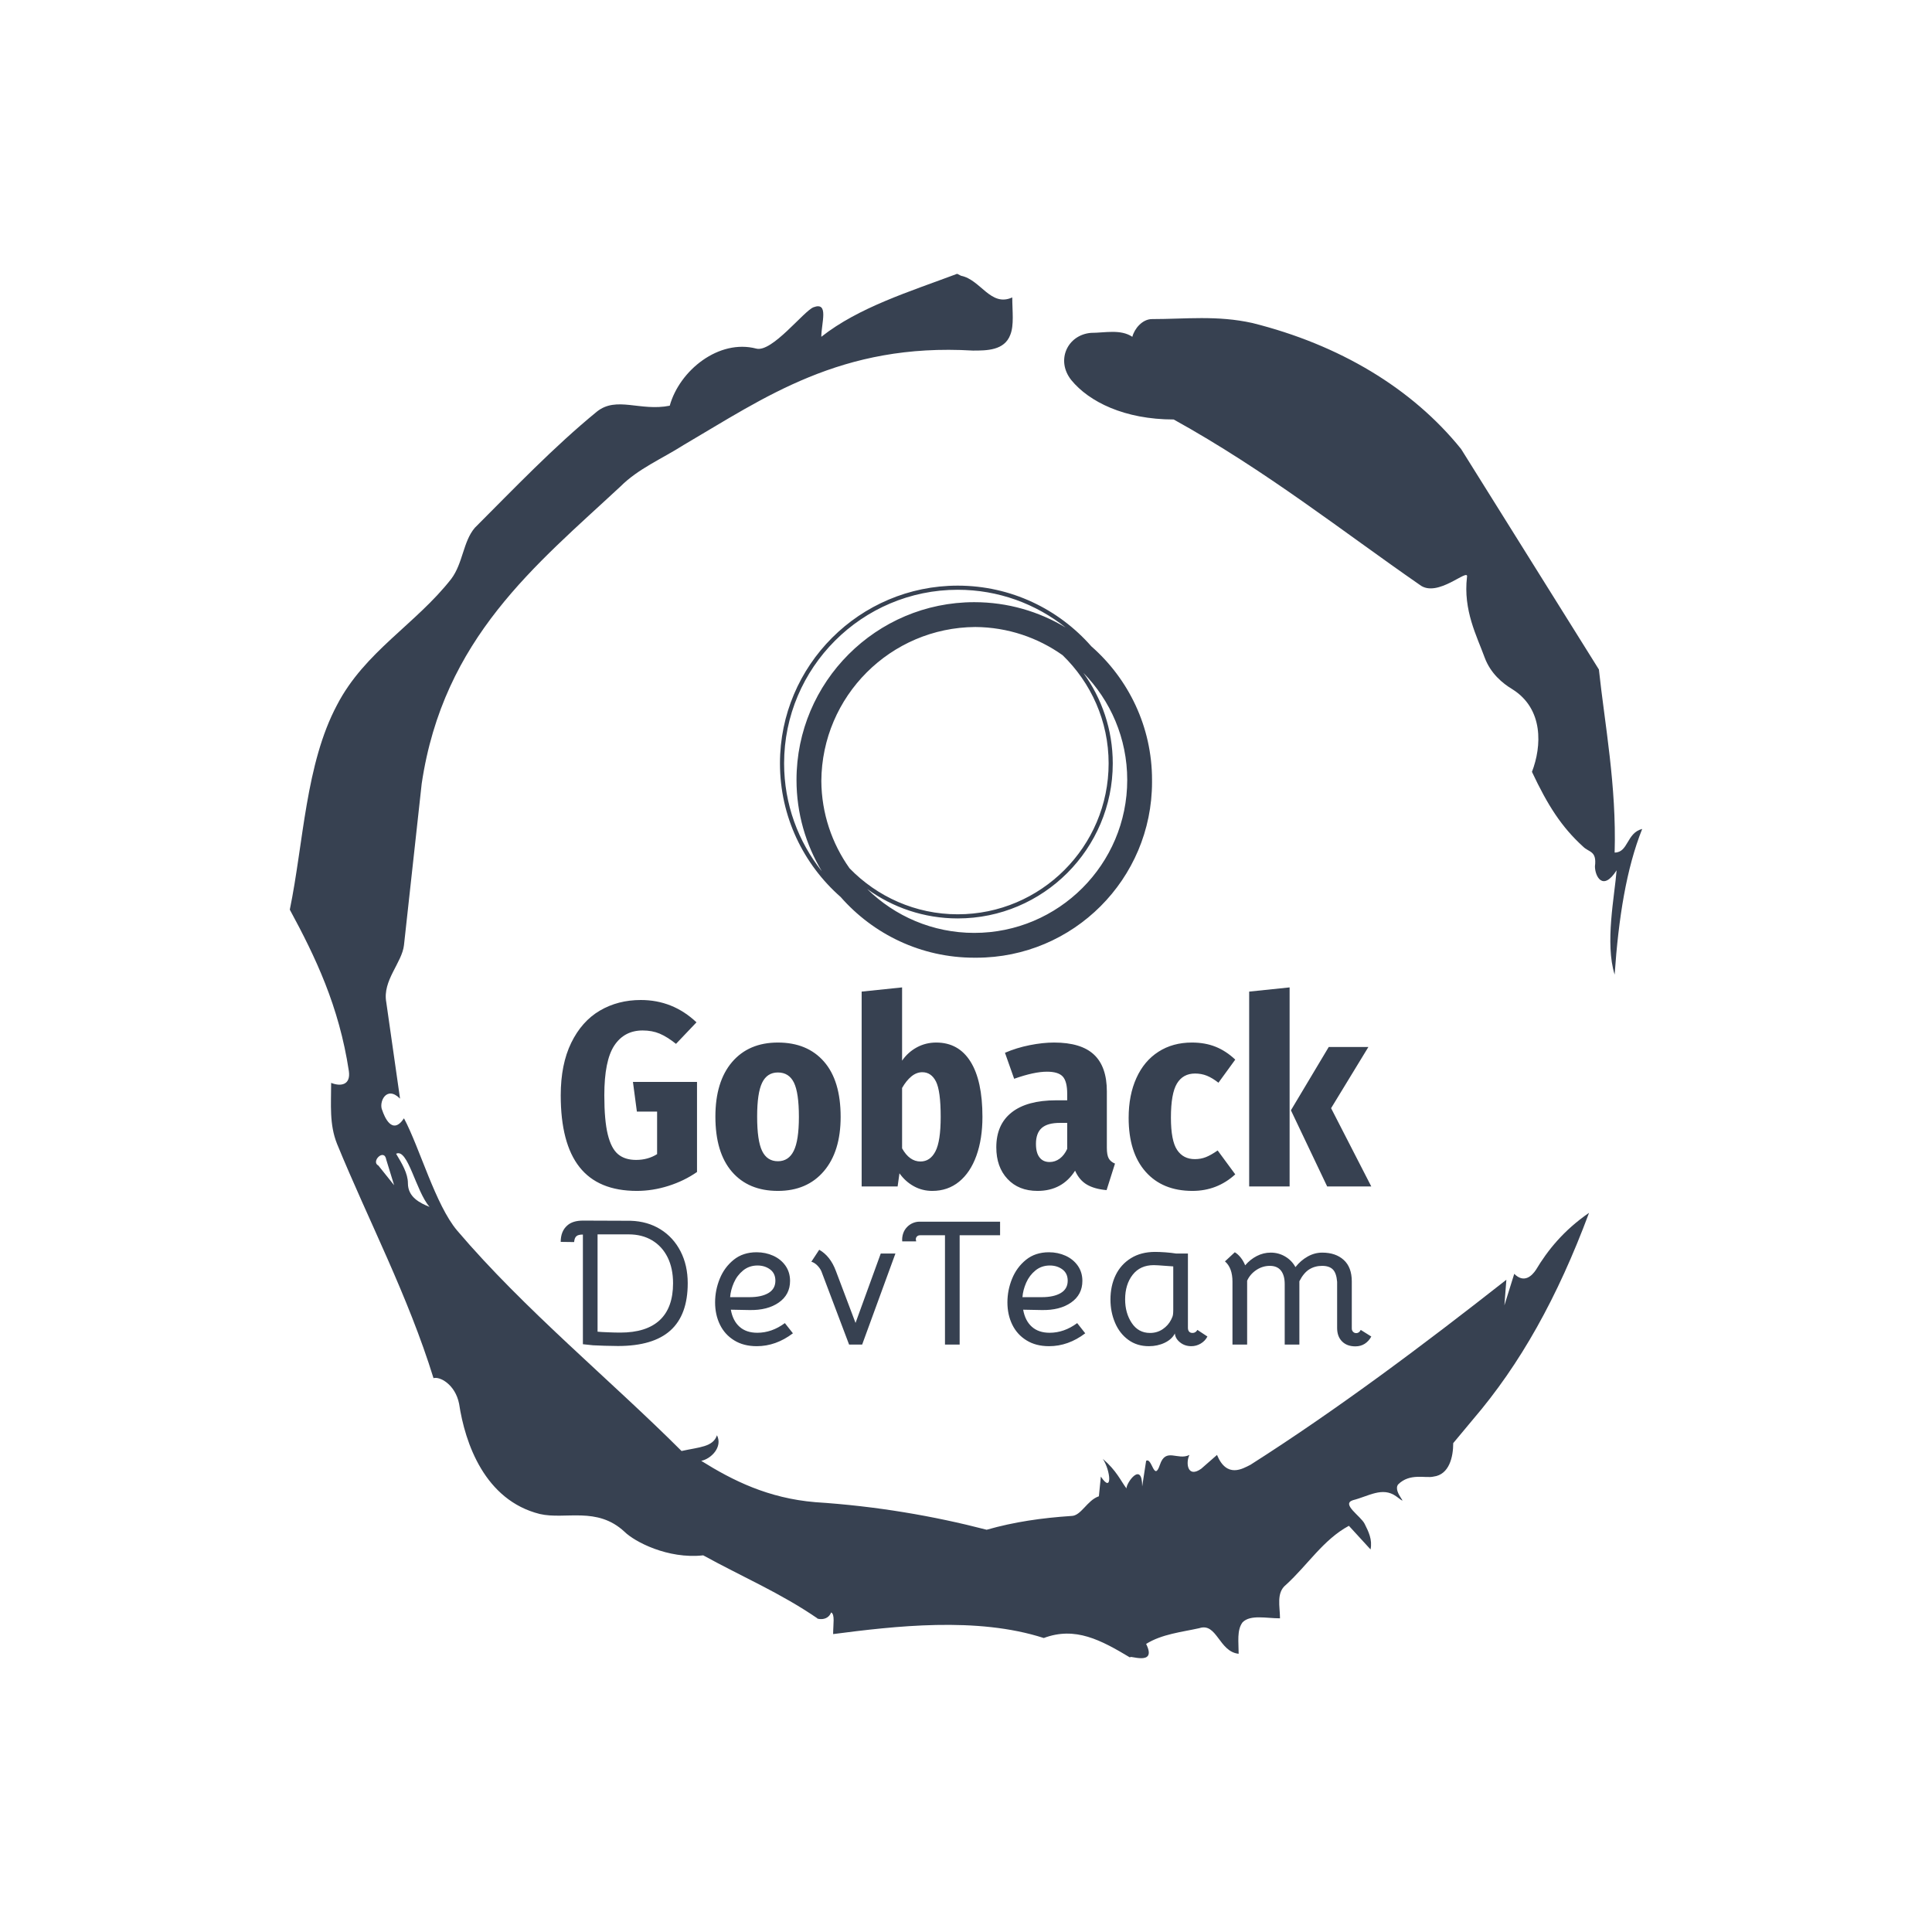 <svg xmlns="http://www.w3.org/2000/svg" version="1.1" xmlns:xlink="http://www.w3.org/1999/xlink" xmlns:svgjs="http://svgjs.dev/svgjs" width="1000" height="1000" viewBox="0 0 1000 1000"><rect width="1000" height="1000" fill="#ffffff"></rect><g transform="matrix(0.7,0,0,0.7,150,106.25)"><svg viewBox="0 0 320 360" data-background-color="#ffffff" preserveAspectRatio="xMidYMid meet" height="1125" width="1000" xmlns="http://www.w3.org/2000/svg" xmlns:xlink="http://www.w3.org/1999/xlink"><g id="tight-bounds" transform="matrix(1,0,0,1,0,0)"><svg viewBox="0 0 320 360" height="360" width="320"><g><svg></svg></g><g><svg viewBox="0 0 320 360" height="360" width="320"><g><path xmlns="http://www.w3.org/2000/svg" d="M20.961 227.22l3.726 4.658-1.863-6.056c-0.466-2.795-3.726 0.466-1.863 1.398M25.153 224.425c1.397 2.329 2.795 4.658 2.795 6.987 0 3.261 2.795 4.658 5.123 5.589-3.261-3.726-5.124-13.974-7.918-12.576M204.017 26.929c7.918 0 15.371-0.932 23.756 0.931 20.495 5.124 37.729 15.371 49.374 29.811l32.606 52.169c1.397 13.042 4.192 27.482 3.726 43.319 3.261 0 2.795-4.658 6.521-5.59-3.726 9.316-5.59 20.961-6.521 34.469-2.329-7.453 0-18.632 0.466-24.687-3.261 5.124-5.124 1.397-5.124-0.932 0.466-3.726-1.397-3.261-2.795-4.658-5.124-4.658-8.384-9.782-12.11-17.7 2.329-6.055 2.795-14.905-4.658-19.563-2.329-1.397-5.124-3.726-6.521-7.453-1.863-5.124-5.124-11.179-4.193-19.097 0.466-2.329-6.987 5.124-11.179 1.863-18.166-12.576-36.332-27.016-58.224-39.127-11.645 0-20.029-4.192-24.221-9.316-3.726-4.658-0.932-10.713 4.658-11.179 3.261 0 6.987-0.932 9.782 0.932 0.466-1.863 2.329-4.192 4.657-4.192M157.904 16.215l0.932 0.466c4.658 0.932 6.987 7.453 12.11 5.124 0 3.261 0.466 6.521-0.466 8.85-1.397 3.726-5.59 3.726-8.85 3.726-31.208-1.863-49.374 11.179-68.471 22.358-5.124 3.261-10.713 5.59-14.906 9.782-20.029 18.632-41.921 35.866-47.045 70.335l-4.192 38.195c-0.466 4.192-5.124 8.384-4.192 13.508l3.26 22.824c-3.261-3.261-5.124 0.932-4.192 2.795 0.466 1.397 2.329 6.055 5.124 1.863 3.726 6.987 7.453 20.495 12.576 26.55 15.837 18.632 36.332 35.4 53.101 52.169 4.192-0.932 7.453-0.932 8.384-3.727 1.397 2.795-1.397 5.59-3.726 6.056 7.453 4.658 15.837 8.85 27.016 9.781 14.44 0.932 27.948 3.261 40.524 6.522 6.521-1.863 13.042-2.795 20.029-3.261 2.329 0 3.726-3.726 6.521-4.658l0.466-4.658c2.795 4.192 2.329-1.397 0.466-4.192 3.261 2.795 4.192 5.124 5.589 6.987 0-1.397 3.726-6.521 3.727-0.466l0.931-6.055c1.397-0.932 1.863 5.124 3.261 0.931 1.397-4.192 4.192-0.932 6.987-2.329-0.932 1.863-0.466 5.59 2.794 3.261l3.727-3.261c2.329 5.59 6.055 3.261 7.918 2.329 20.495-13.042 40.99-28.413 60.553-43.784l-0.466 6.055 2.329-7.453c2.329 2.329 4.192 0.466 5.124-0.931 2.795-4.658 6.521-9.316 12.577-13.508-7.453 20.029-16.303 35.866-27.482 48.908l-4.658 5.59c0 3.261-0.932 7.453-4.658 7.918-1.863 0.466-5.59-0.932-8.384 1.863-1.397 1.863 3.261 5.59-0.466 2.795-3.261-2.329-6.521 0-10.248 0.932-2.795 0.932 1.863 3.726 2.795 5.589 0.932 1.863 1.863 3.726 1.398 6.056l-5.124-5.59c-6.055 3.261-9.782 9.316-14.906 13.974-2.329 1.863-1.397 5.124-1.397 7.918-3.261 0-6.987-0.932-8.85 0.932-1.397 1.863-0.932 4.658-0.932 7.453-4.658-0.466-5.124-7.453-9.315-6.056-4.192 0.932-8.85 1.397-12.577 3.727 2.795 5.59-4.658 2.329-3.726 3.26-6.987-4.192-13.042-7.453-20.495-4.658-15.837-5.124-35.4-2.795-49.84-0.931 0-2.329 0.466-4.658-0.466-5.124-0.932 2.329-3.726 1.397-3.26 1.397-8.85-6.055-17.7-9.782-27.016-14.905-8.384 0.932-16.303-3.261-18.632-5.59-6.521-6.055-13.974-2.795-20.029-4.192-13.042-3.261-17.7-16.769-19.098-26.084-0.932-4.658-4.658-6.521-6.055-6.056-6.055-19.563-15.371-37.263-22.824-55.429-1.863-4.658-1.397-9.316-1.397-14.44 2.329 0.932 4.658 0.466 4.192-2.794-2.329-15.371-7.918-27.016-13.974-38.195 3.261-15.837 3.726-34.469 11.179-48.443 6.521-12.576 18.632-19.098 27.016-29.811 2.795-3.726 2.795-8.85 5.59-12.11 9.316-9.316 18.632-19.098 28.879-27.482 4.658-3.726 10.247 0 17.234-1.397 2.329-8.384 11.645-15.837 20.495-13.508 3.726 0.932 11.179-8.85 13.508-9.782 3.726-1.397 1.863 3.726 1.863 6.987 8.85-6.987 20.961-10.713 32.14-14.906" fill="#374151" fill-rule="nonzero" stroke="none" stroke-width="1" stroke-linecap="butt" stroke-linejoin="miter" stroke-miterlimit="10" stroke-dasharray="" stroke-dashoffset="0" font-family="none" font-weight="none" font-size="none" text-anchor="none" style="mix-blend-mode: normal" data-fill-palette-color="tertiary"></path></g><g transform="matrix(1,0,0,1,64.1,90)"><svg viewBox="0 0 191.801 180" height="180" width="191.801"><g><svg viewBox="0 0 191.801 180" height="180" width="191.801"><g><svg viewBox="0 0 192 180.187" height="180" width="191.801"><g transform="matrix(1,0,0,1,0,95.162)"><svg viewBox="0 0 192 85.025" height="85.025" width="192"><g><svg viewBox="0 0 192 85.025" height="85.025" width="192"><g><svg viewBox="0 0 192 48.202" height="48.202" width="192"><g transform="matrix(1,0,0,1,0,0)"><svg width="192" viewBox="1.5 -37.9 154.34 38.75" height="48.202" data-palette-color="#374151"><path d="M16.75-35.5Q22.85-35.5 27.35-31.25L27.35-31.25 23.45-27.15Q21.75-28.5 20.33-29.1 18.9-29.7 17.1-29.7L17.1-29.7Q13.6-29.7 11.7-26.83 9.8-23.95 9.8-17.35L9.8-17.35Q9.8-12.6 10.45-9.93 11.1-7.25 12.4-6.15 13.7-5.05 15.85-5.05L15.85-5.05Q18.1-5.05 19.85-6.15L19.85-6.15 19.85-14.25 16-14.25 15.25-19.9 27.45-19.9 27.45-2.75Q25-1.05 22-0.1 19 0.85 16 0.85L16 0.85Q8.65 0.85 5.08-3.68 1.5-8.2 1.5-17.35L1.5-17.35Q1.5-23.25 3.5-27.35 5.5-31.45 8.95-33.48 12.4-35.5 16.75-35.5L16.75-35.5ZM42.85-27.4Q48.45-27.4 51.62-23.78 54.8-20.15 54.8-13.25L54.8-13.25Q54.8-6.65 51.6-2.9 48.4 0.85 42.85 0.85L42.85 0.85Q37.25 0.85 34.1-2.8 30.95-6.45 30.95-13.3L30.95-13.3Q30.95-19.95 34.12-23.68 37.3-27.4 42.85-27.4L42.85-27.4ZM42.85-21.7Q40.8-21.7 39.85-19.75 38.9-17.8 38.9-13.3L38.9-13.3Q38.9-8.7 39.85-6.75 40.8-4.8 42.85-4.8L42.85-4.8Q44.9-4.8 45.87-6.78 46.85-8.75 46.85-13.25L46.85-13.25Q46.85-17.85 45.9-19.78 44.95-21.7 42.85-21.7L42.85-21.7ZM73-27.4Q77.25-27.4 79.52-23.78 81.8-20.15 81.8-13.25L81.8-13.25Q81.8-9.05 80.65-5.85 79.5-2.65 77.35-0.9 75.2 0.85 72.25 0.85L72.25 0.85Q70.35 0.85 68.75-0.03 67.15-0.9 66-2.5L66-2.5 65.65 0 58.8 0 58.8-37.1 66.5-37.9 66.5-23.95Q67.6-25.55 69.3-26.48 71-27.4 73-27.4L73-27.4ZM70-4.75Q71.85-4.75 72.85-6.68 73.85-8.6 73.85-13.25L73.85-13.25Q73.85-18.2 72.95-19.98 72.05-21.75 70.35-21.75L70.35-21.75Q69.25-21.75 68.27-20.95 67.3-20.15 66.5-18.75L66.5-18.75 66.5-7.25Q67.9-4.75 70-4.75L70-4.75ZM105.49-7.35Q105.49-6 105.84-5.35 106.19-4.7 107.04-4.35L107.04-4.35 105.44 0.7Q103.14 0.5 101.69-0.35 100.24-1.2 99.44-3L99.44-3Q96.99 0.85 92.29 0.85L92.29 0.85Q88.69 0.85 86.57-1.43 84.44-3.7 84.44-7.45L84.44-7.45Q84.44-11.8 87.37-14.1 90.29-16.4 95.84-16.4L95.84-16.4 97.94-16.4 97.94-17.65Q97.94-20 97.09-20.93 96.24-21.85 94.09-21.85L94.09-21.85Q91.64-21.85 87.84-20.5L87.84-20.5 86.09-25.45Q88.29-26.4 90.79-26.9 93.29-27.4 95.44-27.4L95.44-27.4Q100.59-27.4 103.04-25.1 105.49-22.8 105.49-18.1L105.49-18.1 105.49-7.35ZM94.59-4.65Q95.64-4.65 96.52-5.3 97.39-5.95 97.94-7.15L97.94-7.15 97.94-12.1 96.54-12.1Q94.19-12.1 93.09-11.13 91.99-10.15 91.99-8.1L91.99-8.1Q91.99-6.4 92.67-5.53 93.34-4.65 94.59-4.65L94.59-4.65ZM121.69-27.4Q124.19-27.4 126.19-26.6 128.19-25.8 129.94-24.15L129.94-24.15 126.74-19.75Q125.59-20.65 124.54-21.08 123.49-21.5 122.29-21.5L122.29-21.5Q119.99-21.5 118.84-19.6 117.69-17.7 117.69-13.1L117.69-13.1Q117.69-8.7 118.87-6.95 120.04-5.2 122.24-5.2L122.24-5.2Q123.39-5.2 124.34-5.58 125.29-5.95 126.59-6.85L126.59-6.85 129.94-2.3Q126.49 0.85 121.79 0.85L121.79 0.85Q116.09 0.85 112.87-2.8 109.64-6.45 109.64-13.05L109.64-13.05Q109.64-17.4 111.12-20.65 112.59-23.9 115.32-25.65 118.04-27.4 121.69-27.4L121.69-27.4ZM132.59-37.1L140.29-37.9 140.29 0 132.59 0 132.59-37.1ZM147.74-26.55L155.29-26.55 148.19-14.9 155.84 0 147.44 0 140.54-14.5 147.74-26.55Z" opacity="1" transform="matrix(1,0,0,1,0,0)" fill="#374151" class="undefined-text-0" data-fill-palette-color="primary" id="text-0"></path></svg></g></svg></g><g transform="matrix(1,0,0,1,0,55.236)"><svg viewBox="0 0 192 29.789" height="29.789" width="192"><g transform="matrix(1,0,0,1,0,0)"><svg width="192" viewBox="1.6 -34.6 226.55 35.15" height="29.789" data-palette-color="#374151"><path d="M17.6 0.45Q15.95 0.45 13.88 0.38 11.8 0.3 10.65 0.25L10.65 0.25 7.8-0.05 7.8-30.7Q6.5-30.7 6-30.25L6-30.25Q5.45-29.8 5.35-28.6L5.35-28.6 1.6-28.65Q1.6-31.65 3.45-33.25L3.45-33.25Q4.95-34.6 7.85-34.6L7.85-34.6 21.15-34.55Q25.9-34.4 29.5-32.15 33.1-29.9 35.1-26 37.1-22.1 37.1-17.1L37.1-17.1Q37.1-8.25 32.27-3.9 27.45 0.45 17.6 0.45L17.6 0.45ZM18.25-3.3Q25.55-3.3 29.28-6.78 33-10.25 33-17.1L33-17.1Q33-21.25 31.48-24.33 29.95-27.4 27.15-29.08 24.35-30.75 20.6-30.75L20.6-30.75 11.9-30.75 11.9-3.55Q12.9-3.45 14.85-3.38 16.8-3.3 18.25-3.3L18.25-3.3ZM56.4 0.5Q52.7 0.5 50.08-1.13 47.45-2.75 46.1-5.53 44.75-8.3 44.75-11.75L44.75-11.75Q44.75-15.15 46.05-18.35 47.35-21.55 49.95-23.65 52.55-25.75 56.35-25.75L56.35-25.75Q58.85-25.75 61-24.78 63.15-23.8 64.43-21.98 65.7-20.15 65.7-17.75L65.7-17.75Q65.7-13.9 62.55-11.7 59.4-9.5 54.35-9.6L54.35-9.6 49.15-9.7Q49.7-6.6 51.58-4.93 53.45-3.25 56.55-3.25L56.55-3.25Q60.6-3.25 64.25-5.95L64.25-5.95 66.5-3.1Q61.75 0.5 56.4 0.5L56.4 0.5ZM54.35-13.2Q57.7-13.2 59.65-14.35 61.6-15.5 61.6-17.8L61.6-17.8Q61.6-19.85 60.13-20.95 58.65-22.05 56.6-22.05L56.6-22.05Q54.3-22.05 52.6-20.68 50.9-19.3 50-17.25 49.1-15.2 48.95-13.2L48.95-13.2 54.35-13.2ZM74.45-20.45Q74.05-21.35 73.25-22.13 72.45-22.9 71.65-23.1L71.65-23.1 73.85-26.45Q76.95-24.7 78.5-20.55L78.5-20.55 84-6 91.05-25.4 95.15-25.4 85.85 0.05 82.2 0.05 74.45-20.45ZM109-30.5L102.05-30.5Q101.5-30.5 101.18-30.18 100.85-29.85 100.85-29.35L100.85-29.35Q100.85-29.2 100.95-28.8L100.95-28.8 97.05-28.8Q96.95-29.9 97.3-30.98 97.65-32.05 98.45-32.85L98.45-32.85Q99.15-33.55 100.05-33.93 100.95-34.3 101.9-34.3L101.9-34.3 124.4-34.3 124.4-30.5 113.1-30.5 113.1 0.05 109 0.05 109-30.5ZM138.1 0.5Q134.4 0.5 131.78-1.13 129.15-2.75 127.8-5.53 126.45-8.3 126.45-11.75L126.45-11.75Q126.45-15.15 127.75-18.35 129.05-21.55 131.65-23.65 134.25-25.75 138.05-25.75L138.05-25.75Q140.55-25.75 142.7-24.78 144.85-23.8 146.13-21.98 147.4-20.15 147.4-17.75L147.4-17.75Q147.4-13.9 144.25-11.7 141.1-9.5 136.05-9.6L136.05-9.6 130.85-9.7Q131.4-6.6 133.28-4.93 135.15-3.25 138.25-3.25L138.25-3.25Q142.3-3.25 145.95-5.95L145.95-5.95 148.2-3.1Q143.45 0.5 138.1 0.5L138.1 0.5ZM136.05-13.2Q139.4-13.2 141.35-14.35 143.3-15.5 143.3-17.8L143.3-17.8Q143.3-19.85 141.83-20.95 140.35-22.05 138.3-22.05L138.3-22.05Q136-22.05 134.3-20.68 132.6-19.3 131.7-17.25 130.8-15.2 130.65-13.2L130.65-13.2 136.05-13.2ZM166 0.5Q162.65 0.5 160.23-1.28 157.8-3.05 156.53-6.05 155.25-9.05 155.25-12.55L155.25-12.55Q155.25-16.35 156.7-19.35 158.15-22.35 160.98-24.1 163.8-25.85 167.75-25.85L167.75-25.85Q168.9-25.85 170.63-25.73 172.35-25.6 173.55-25.4L173.55-25.4 176.9-25.4 176.9-4.65Q176.9-3.95 177.23-3.58 177.55-3.2 178.2-3.2L178.2-3.2Q179.05-3.2 179.55-4.05L179.55-4.05 182.35-2.2Q181.7-0.95 180.48-0.23 179.25 0.5 177.85 0.5L177.85 0.5Q176 0.5 174.68-0.58 173.35-1.65 173.25-3.1L173.25-3.1 173.25-3.05Q172.4-1.4 170.4-0.45 168.4 0.5 166 0.5L166 0.5ZM166.3-3.2Q168.3-3.2 169.85-4.25 171.4-5.3 172.2-6.9L172.2-6.9Q172.65-7.75 172.73-8.35 172.8-8.95 172.8-9.7L172.8-9.7 172.8-21.8 170.7-21.95Q168.2-22.15 167.35-22.15L167.35-22.15Q163.55-22.15 161.45-19.45 159.35-16.75 159.35-12.6L159.35-12.6Q159.35-8.75 161.2-5.98 163.05-3.2 166.3-3.2L166.3-3.2ZM225.2-4.05L228.15-2.2Q227.45-0.9 226.33-0.18 225.2 0.55 223.7 0.55L223.7 0.55Q221.35 0.55 219.98-0.83 218.6-2.2 218.6-4.6L218.6-4.6 218.6-17.5Q218.4-19.95 217.4-20.95 216.4-21.95 214.4-21.95L214.4-21.95Q212.4-21.95 210.83-20.98 209.25-20 208.05-17.65L208.05-17.65 208.05 0.05 203.95 0.05 203.95-16.85Q203.95-19.3 202.9-20.63 201.85-21.95 199.8-21.95L199.8-21.95Q197.75-21.95 196-20.78 194.25-19.6 193.45-17.8L193.45-17.8 193.45 0.05 189.35 0.05 189.35-17.5Q189.35-21.4 187.25-23.2L187.25-23.2 190-25.75Q190.8-25.3 191.6-24.33 192.4-23.35 192.9-22.1L192.9-22.1Q194.3-23.75 196.15-24.7 198-25.65 200.05-25.65L200.05-25.65Q202.25-25.65 204.1-24.55 205.95-23.45 206.95-21.6L206.95-21.6Q208.4-23.45 210.35-24.55 212.3-25.65 214.45-25.65L214.45-25.65Q218.2-25.65 220.45-23.6 222.7-21.55 222.7-17.6L222.7-17.6 222.7-4.45Q222.7-3.9 223.05-3.53 223.4-3.15 223.95-3.15L223.95-3.15Q224.75-3.15 225.2-4.05L225.2-4.05Z" opacity="1" transform="matrix(1,0,0,1,0,0)" fill="#374151" class="undefined-text-1" data-fill-palette-color="secondary" id="text-1"></path></svg></g></svg></g></svg></g></svg></g><g transform="matrix(1,0,0,1,51.936,0)"><svg viewBox="0 0 88.128 88.128" height="88.128" width="88.128"><g><svg xmlns="http://www.w3.org/2000/svg" xmlns:xlink="http://www.w3.org/1999/xlink" version="1.1" x="0" y="0" viewBox="5 5 90 90" enable-background="new 0 0 100 100" xml:space="preserve" height="88.128" width="88.128" class="icon-icon-0" data-fill-palette-color="accent" id="icon-0"><path fill="#374151" d="M95 52c0-12.871-5.692-24.431-14.682-32.318C72.431 10.692 60.871 5 48 5 24.29 5 5 24.29 5 48c0 12.868 5.69 24.426 14.677 32.313C27.564 89.306 39.126 95 52 95c0.084 0 0.166-0.006 0.25-0.006S52.416 95 52.5 95C75.972 95 95 75.972 95 52.5c0-0.084-0.006-0.166-0.006-0.25S95 52.084 95 52zM21.828 73.371c-4.245-5.978-6.77-13.259-6.822-21.121 0.135-20.511 16.732-37.109 37.244-37.244 7.862 0.052 15.144 2.577 21.121 6.822C80.224 28.473 84.5 37.758 84.5 48c0 20.126-16.374 36.5-36.5 36.5C37.758 84.5 28.473 80.224 21.828 73.371zM6 48C6 24.841 24.841 6 48 6c9.858 0 18.926 3.422 26.1 9.13C67.637 11.242 60.076 9 52 9 28.29 9 9 28.29 9 52c0 8.074 2.241 15.633 6.127 22.095C9.421 66.923 6 57.856 6 48zM52 89c-10.08 0-19.227-4.055-25.905-10.615C32.269 82.854 39.838 85.5 48 85.5c20.678 0 37.5-16.822 37.5-37.5 0-8.162-2.646-15.731-7.115-21.905C84.945 32.773 89 41.92 89 52 89 72.402 72.402 89 52 89z" data-fill-palette-color="accent"></path></svg></g></svg></g><g></g></svg></g></svg></g></svg></g></svg></g><defs></defs></svg><rect width="320" height="360" fill="none" stroke="none" visibility="hidden"></rect></g></svg></g></svg>